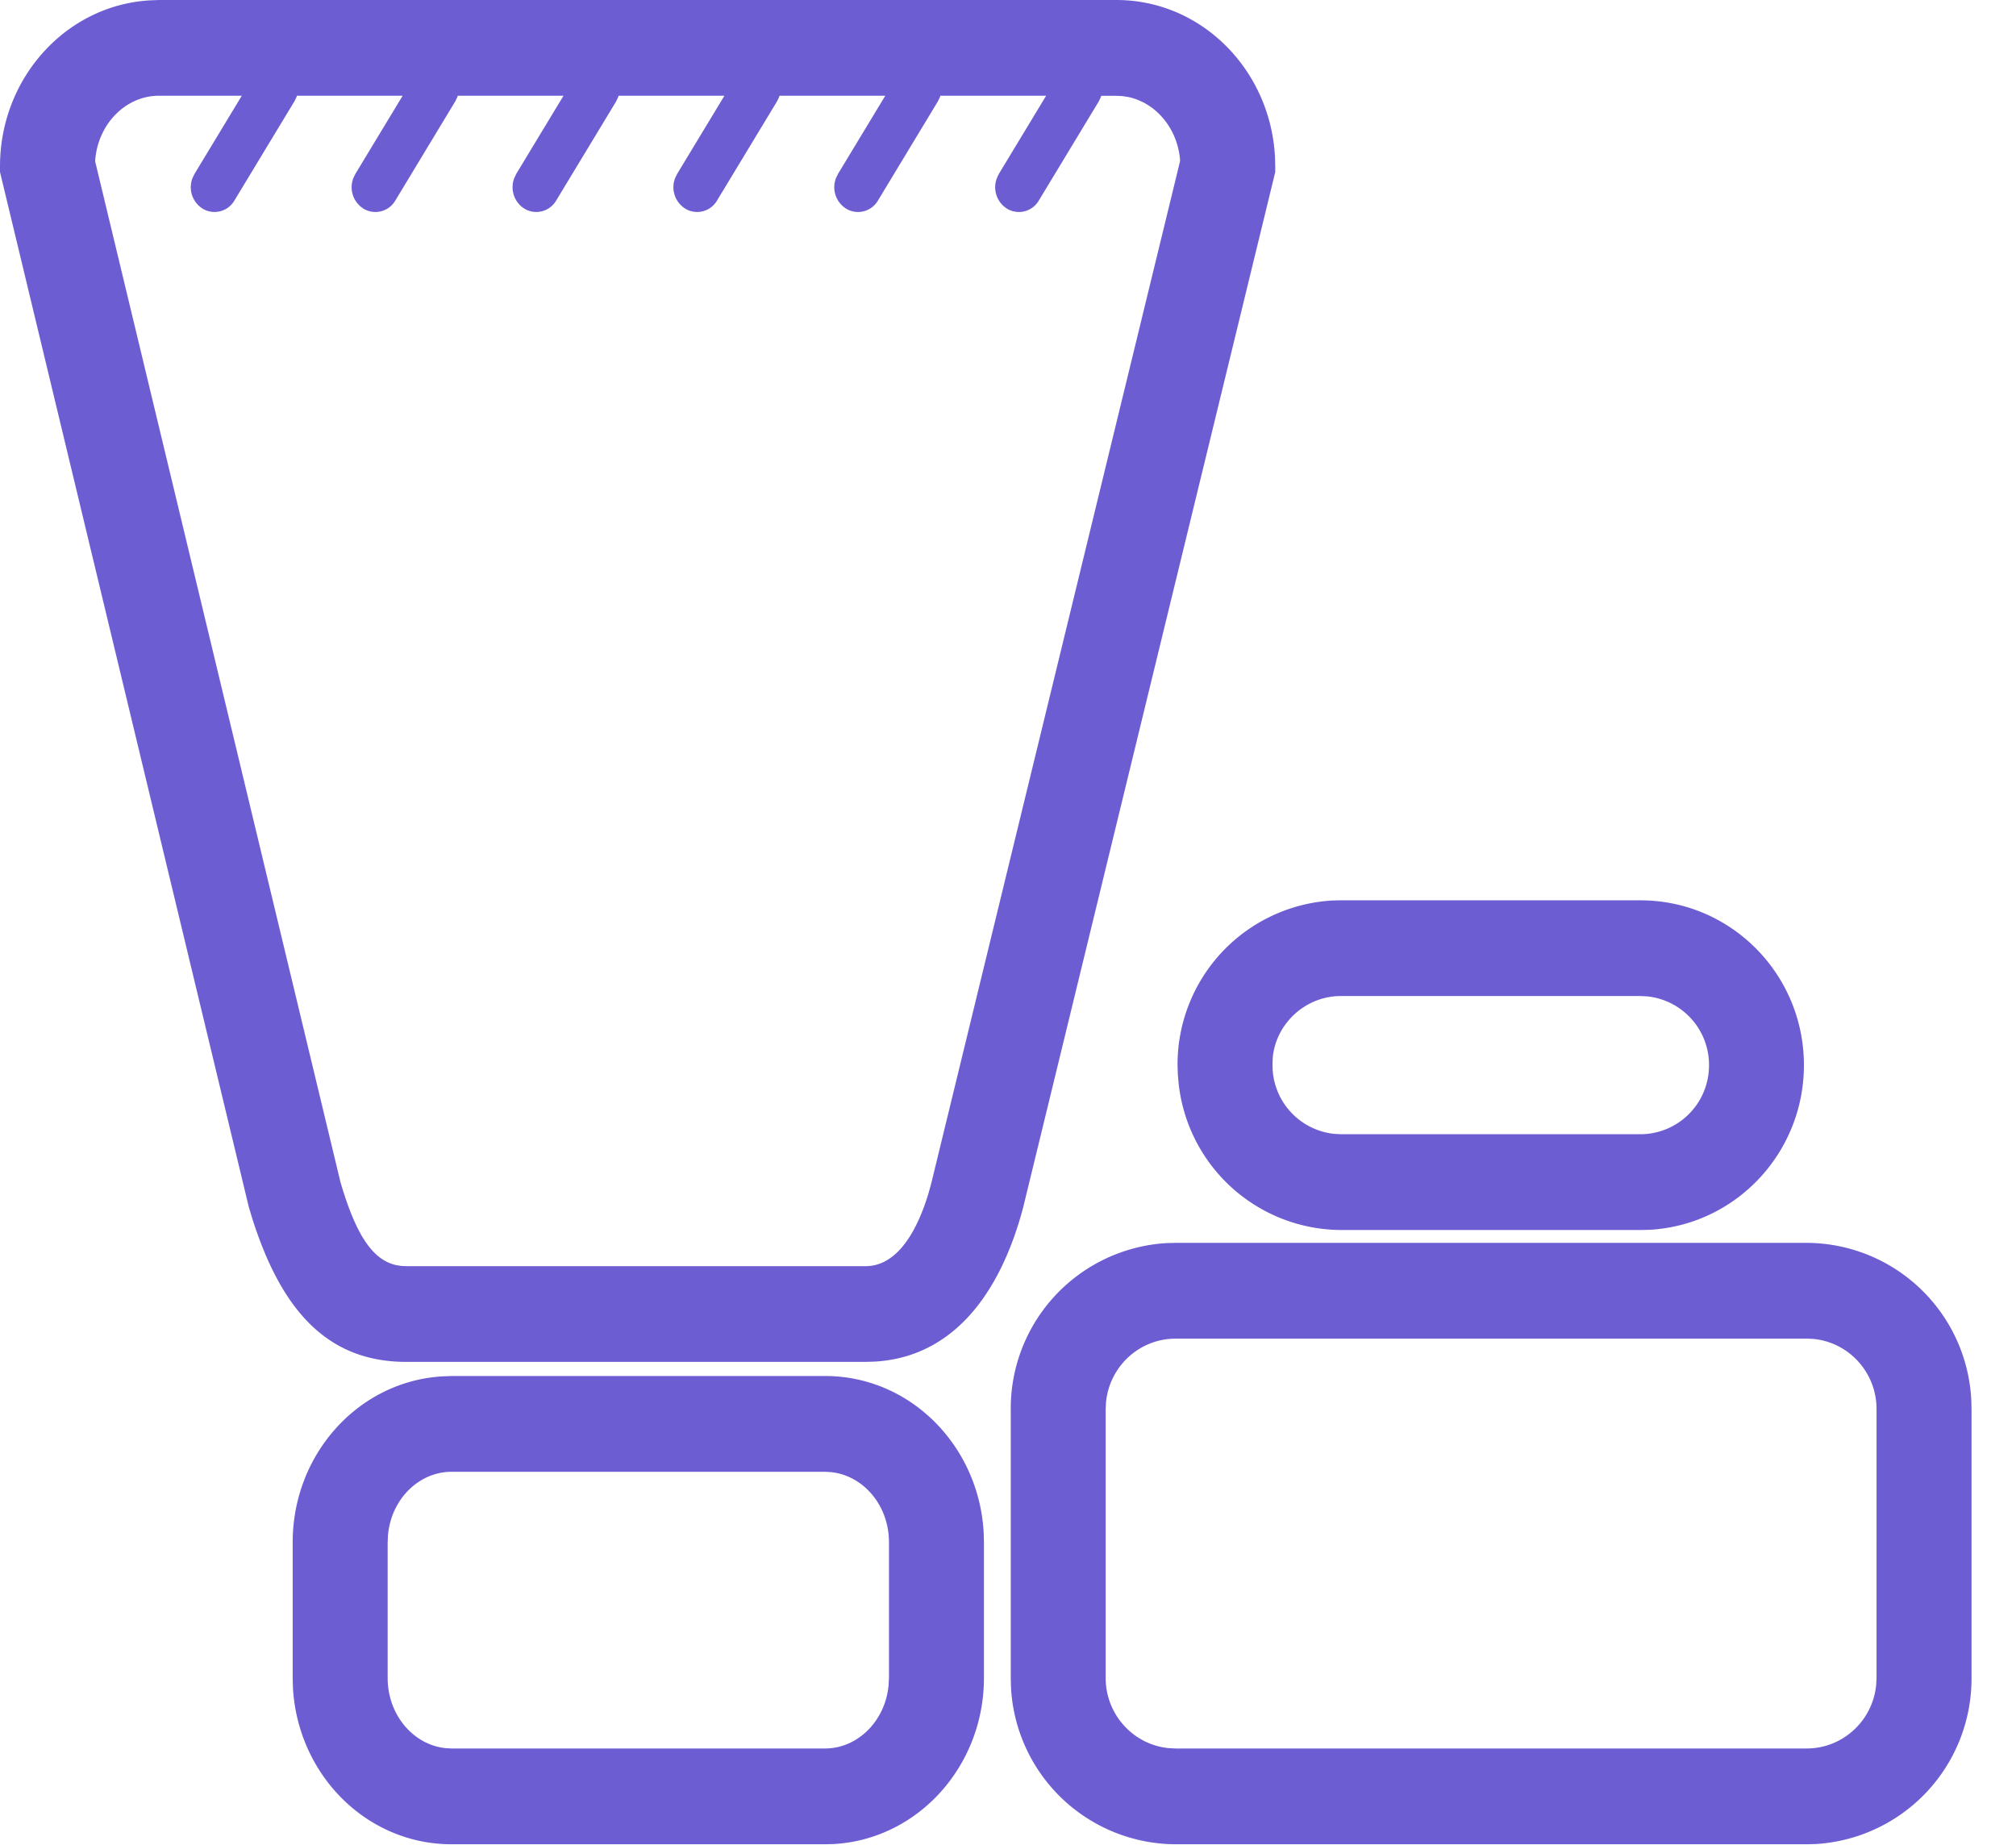<?xml version="1.0" standalone="no"?><!DOCTYPE svg PUBLIC "-//W3C//DTD SVG 1.1//EN" "http://www.w3.org/Graphics/SVG/1.1/DTD/svg11.dtd"><svg t="1720282187488" class="icon" viewBox="0 0 1119 1024" version="1.1" xmlns="http://www.w3.org/2000/svg" p-id="13639" xmlns:xlink="http://www.w3.org/1999/xlink" width="34.969" height="32"><path d="M1002.79 689.886a91.814 91.814 0 0 1 91.398 87.239l0.128 5.055v149.206a91.974 91.974 0 0 1-86.504 92.198l-4.991 0.128h-350.301a91.878 91.878 0 0 1-91.366-87.239l-0.128-5.055V782.18a91.942 91.942 0 0 1 86.504-92.166l4.991-0.128h350.269z m-544.839 73.899c47.411 0 85.576 38.901 88.071 87.271l0.128 5.055v75.275c0 48.946-36.63 89.543-83.337 92.198l-4.863 0.128h-207.302c-47.411 0-85.576-38.901-88.071-87.271l-0.128-5.055v-75.275c0-49.01 36.598-89.511 83.337-92.134l4.863-0.192h207.302z m-0.032 53.169H250.65c-18.171 0-33.591 15.26-35.318 35.35l-0.16 3.839v75.243c0 20.634 14.364 37.11 32.119 38.965l3.359 0.192h207.27c18.139 0 33.591-15.292 35.318-35.35l0.192-3.807v-75.275c0-20.666-14.332-37.11-32.151-38.965l-3.359-0.192z m544.871-73.899H652.52c-20.154 0-36.726 15.484-38.613 35.35l-0.192 3.775v149.206c0 20.346 15.42 37.11 35.062 38.965l3.743 0.192h350.269c20.154 0 36.758-15.548 38.613-35.35l0.192-3.807V782.18c0-20.378-15.356-37.078-35.03-38.965l-3.775-0.192zM619.634 0c47.411 0 85.608 38.901 88.071 87.271l0.128 5.055v3.199L567.84 670.531c-13.116 49.138-39.829 82.729-82.153 85.256l-5.151 0.16H225.473c-43.764 0-69.325-28.632-85.512-79.786l-1.887-6.27L0 95.493v-3.199C0 43.38 36.63 2.815 83.337 0.192L88.199 0H619.666z m0 53.169h-8.382a14.3 14.3 0 0 1-0.32 0.96l-1.056 2.175-33.207 54.897a12.796 12.796 0 0 1-17.147 4.959 14.012 14.012 0 0 1-6.142-17.403l1.056-2.239 26.233-43.38h-58.703a14.3 14.3 0 0 1-0.32 0.96l-1.088 2.207-33.175 54.897a12.796 12.796 0 0 1-17.147 4.959 14.012 14.012 0 0 1-6.174-17.403l1.088-2.239 26.233-43.38h-58.703a14.3 14.3 0 0 1-0.32 0.96l-1.088 2.207-33.207 54.897a12.796 12.796 0 0 1-17.115 4.959 14.012 14.012 0 0 1-6.174-17.403l1.088-2.239 26.233-43.38h-58.735a14.3 14.3 0 0 1-0.32 0.96l-1.056 2.207-33.207 54.897a12.796 12.796 0 0 1-17.115 4.959 14.012 14.012 0 0 1-6.174-17.403l1.056-2.239 26.233-43.38H254.073a14.3 14.3 0 0 1-0.32 0.96l-1.088 2.207-33.175 54.897a12.796 12.796 0 0 1-17.147 4.959 14.012 14.012 0 0 1-6.174-17.403l1.088-2.239 26.233-43.38H164.786a14.3 14.3 0 0 1-0.32 0.96l-1.088 2.207-33.207 54.897a12.796 12.796 0 0 1-17.115 4.959 14.012 14.012 0 0 1-6.174-17.403l1.088-2.239 26.233-43.38H88.199c-18.139 0-33.591 15.292-35.318 35.382l-0.064 1.056 136.154 566.561c8.734 29.848 18.107 43.348 31.095 46.131l2.655 0.416 2.751 0.128h255.064c14.492 0 26.617-13.564 34.71-40.021l1.536-5.438 138.201-567.808v-1.056c-1.536-17.531-13.564-31.415-28.696-34.646l-3.295-0.512-3.359-0.16z m291.278 446.594c49.01 0.16 88.999 39.573 90.343 88.967 1.344 49.426-36.47 90.982-85.352 93.894l-5.023 0.128h-166.577a91.142 91.142 0 0 1-90.087-81.353l-0.448-5.023-0.16-5.119a91.174 91.174 0 0 1 85.736-91.398l4.959-0.128h166.609z m0 53.105h-166.609c-19.738 0-35.958 15.26-37.845 34.006l-0.128 3.519 0.064 3.423a38.229 38.229 0 0 0 34.23 35.574l3.679 0.192h166.609a38.165 38.165 0 0 0 37.653-36.502 38.261 38.261 0 0 0-34.006-39.989l-3.679-0.192z" fill="#6C5DD3" p-id="13640"></path></svg>